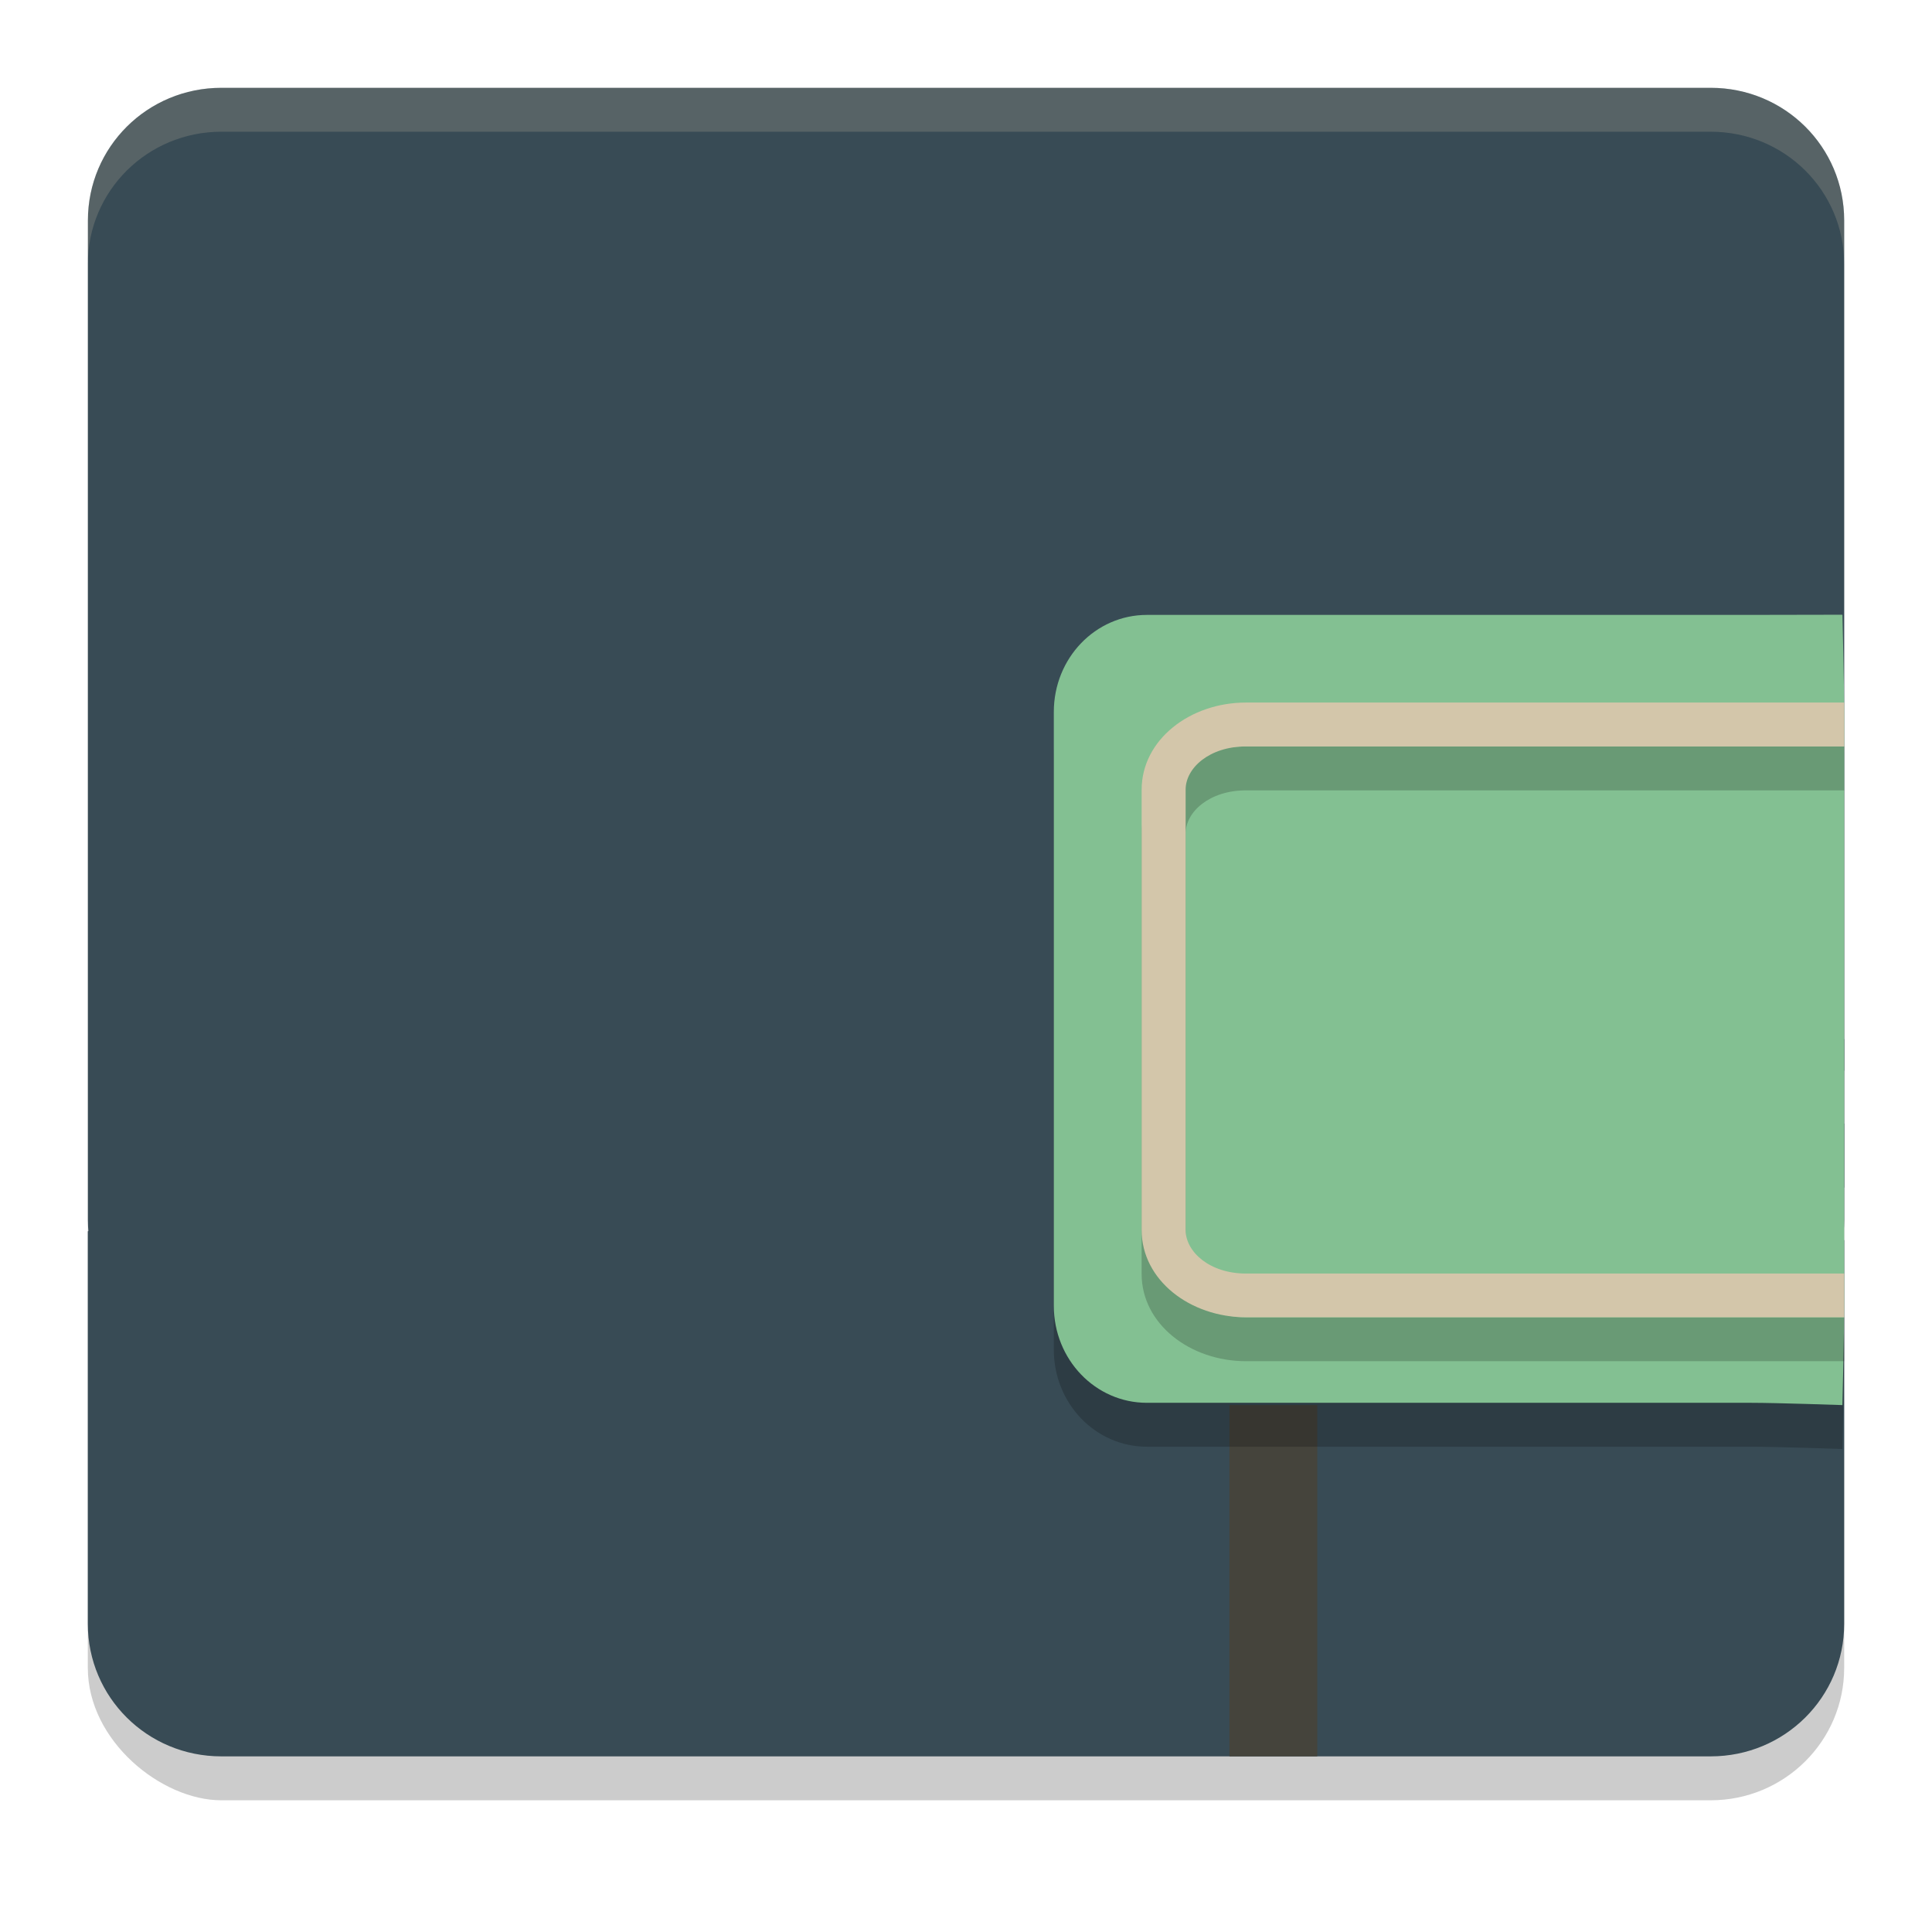 <svg xmlns="http://www.w3.org/2000/svg" width="22" height="22" version="1.1">
 <rect style="opacity:0.2" width="19" height="20" x="-20.5" y="-21" rx="1.508" ry="1.519" transform="matrix(0,-1,-1,0,0,0)"/>
 <path style="fill:#384b55" d="M 21,13.89 V 2.51 C 21,1.673 20.322,1 19.48,1 H 2.521 c -0.842,0 -1.52,0.673 -1.52,1.51 V 13.89 c 0,0.837 0.678,1.51 1.52,1.51 H 19.48 C 20.322,15.4 21,14.727 21,13.89 Z"/>
 <path style="fill:#384b55;fill-rule:evenodd" d="m 16.518,5 c -0.405,1.114 -1.435,2.658 -1.435,2.658 0.589,0.164 0.736,0 0.736,0 -0.294,0.73 -1.398,1.57 -1.398,1.57 0.552,0.11 1.214,-0.11 1.214,-0.11 -0.147,0.73 -1.84,1.243 -1.84,1.243 0.589,0.292 1.729,0 1.729,0 -0.405,0.657 -2.649,1.241 -2.649,1.241 0.662,0.329 2.391,0.183 2.391,0.183 -0.846,1.023 -1.775,1.366 -1.775,1.366 0,0 -0.564,0.589 -1.41,-0.433 0,0 0.966,-0.172 1.628,-0.501 0,0 -1.672,-0.409 -2.077,-1.067 0,0 1.14,0.292 1.729,0 0,0 -1.692,-0.511 -1.839,-1.242 0,0 0.662,0.219 1.214,0.11 0,0 -1.105,-1.34 -1.399,-2.07 0,0 0.147,0.164 0.736,0 0,0 -1.03,-0.834 -1.434,-1.948 -0.405,1.114 -1.435,1.948 -1.435,1.948 0.589,0.164 0.736,0 0.736,0 C 9.646,8.679 8.543,10.019 8.543,10.019 9.095,10.128 9.757,9.909 9.757,9.909 9.61,10.639 7.917,11.151 7.917,11.151 c 0.589,0.292 1.729,0 1.729,0 -0.405,0.657 -2.649,1.242 -2.649,1.242 0.662,0.329 2.391,0.183 2.391,0.183 -0.846,1.023 -2.04,1.235 -2.04,1.235 0,0 -0.74,0.282 -1.587,-0.741 0,0 0.966,-0.172 1.628,-0.501 0,0 -1.673,-0.409 -2.078,-1.067 0,0 1.141,0.292 1.729,0 0,0 -1.692,-0.511 -1.839,-1.242 0,0 0.662,0.219 1.214,0.11 0,0 -1.105,-0.64 -1.399,-1.37 0,0 0.147,0.164 0.736,0 3.7e-6,0 -1.03,-0.885 -1.435,-1.999 -0.405,1.114 -1.434,1.999 -1.434,1.999 0.589,0.164 0.736,0 0.736,0 C 3.326,9.73 2.221,10.369 2.221,10.369 c 0.552,0.11 1.215,-0.11 1.215,-0.11 -0.147,0.73 -1.84,1.242 -1.84,1.242 0.589,0.292 1.729,0 1.729,0 -0.313,0.508 -1.542,1.065 -2.166,1.249 v 0.2 c 0.778,0.183 1.909,0.075 1.909,0.075 C 2.647,13.534 1.722,13.787 1,14.021 v 4.469 c 0,0.837 0.678,1.51 1.52,1.51 H 19.48 c 0.842,0 1.52,-0.673 1.52,-1.51 v -4.369 c -1.074,0.539 -2.603,0.74 -2.603,0.74 0,0 0.409,-1.911 -0.437,-2.933 0,0 0.966,-0.173 1.628,-0.502 0,0 -1.672,-0.408 -2.077,-1.066 0,0 1.141,0.292 1.729,0 0,0 -1.693,-0.512 -1.84,-1.243 0,0 0.662,0.219 1.214,0.11 0,0 -1.104,-0.84 -1.398,-1.57 0,0 0.146,0.164 0.735,0 0,0 -1.03,-1.544 -1.434,-2.658 z m 4.482,6.832 c -0.349,0.146 -0.708,0.24 -0.708,0.24 0.173,0.086 0.465,0.114 0.708,0.12 v -0.361 z m 0,0.962 c -0.739,0.308 -1.627,0.52 -1.627,0.52 0.356,0.177 1.081,0.211 1.627,0.209 v -0.729 z"/>
 <rect style="fill:#45443c" width="1" height="4" x="14" y="16"/>
 <path style="opacity:0.2" d="M 21,15.37 V 8.607 c 0,-0.306 -0.02,-1.107 -0.02,-1.107 0,0 -0.747,0.002 -1.04,0.002 H 13.06 C 12.473,7.502 12,7.995 12,8.607 v 6.762 c 0,0.612 0.473,1.105 1.06,1.105 h 6.88 c 0.294,0 1.04,0.026 1.04,0.026 0,0 0.02,-0.824 0.02,-1.13 z"/>
 <path style="fill:#83c092" d="M 21,14.87 V 8.107 c 0,-0.306 -0.02,-1.107 -0.02,-1.107 0,0 -0.747,0.002 -1.04,0.002 H 13.06 C 12.473,7.002 12,7.495 12,8.107 v 6.762 c 0,0.612 0.473,1.105 1.06,1.105 h 6.88 c 0.294,0 1.04,0.026 1.04,0.026 0,0 0.02,-0.824 0.02,-1.13 z"/>
 <path style="opacity:0.2" d="M 14.188,8.5 C 13.55,8.5 13,8.924 13,9.493 v 5.014 c 0,0.569 0.55,0.993 1.188,0.993 H 21 v -0.498 h -6.812 c -0.416,0 -0.687,-0.249 -0.687,-0.495 V 9.491 c 0,-0.246 0.271,-0.491 0.687,-0.491 H 21 V 8.5 Z"/>
 <path style="fill:#d3c6aa" d="M 14.188,8 C 13.55,8 13,8.424 13,8.993 v 5.014 c 0,0.569 0.55,0.993 1.188,0.993 H 21 v -0.498 h -6.812 c -0.416,0 -0.687,-0.249 -0.687,-0.495 V 8.991 c 0,-0.246 0.271,-0.491 0.687,-0.491 H 21 V 8 Z"/>
 <path style="opacity:0.2;fill:#d3c6aa" d="M 2.521,1 C 1.679,1 1,1.673 1,2.51 v 0.5 C 1,2.173 1.679,1.5 2.521,1.5 H 19.48 C 20.323,1.5 21,2.173 21,3.01 v -0.5 C 21,1.673 20.323,1 19.48,1 Z"/>
</svg>
